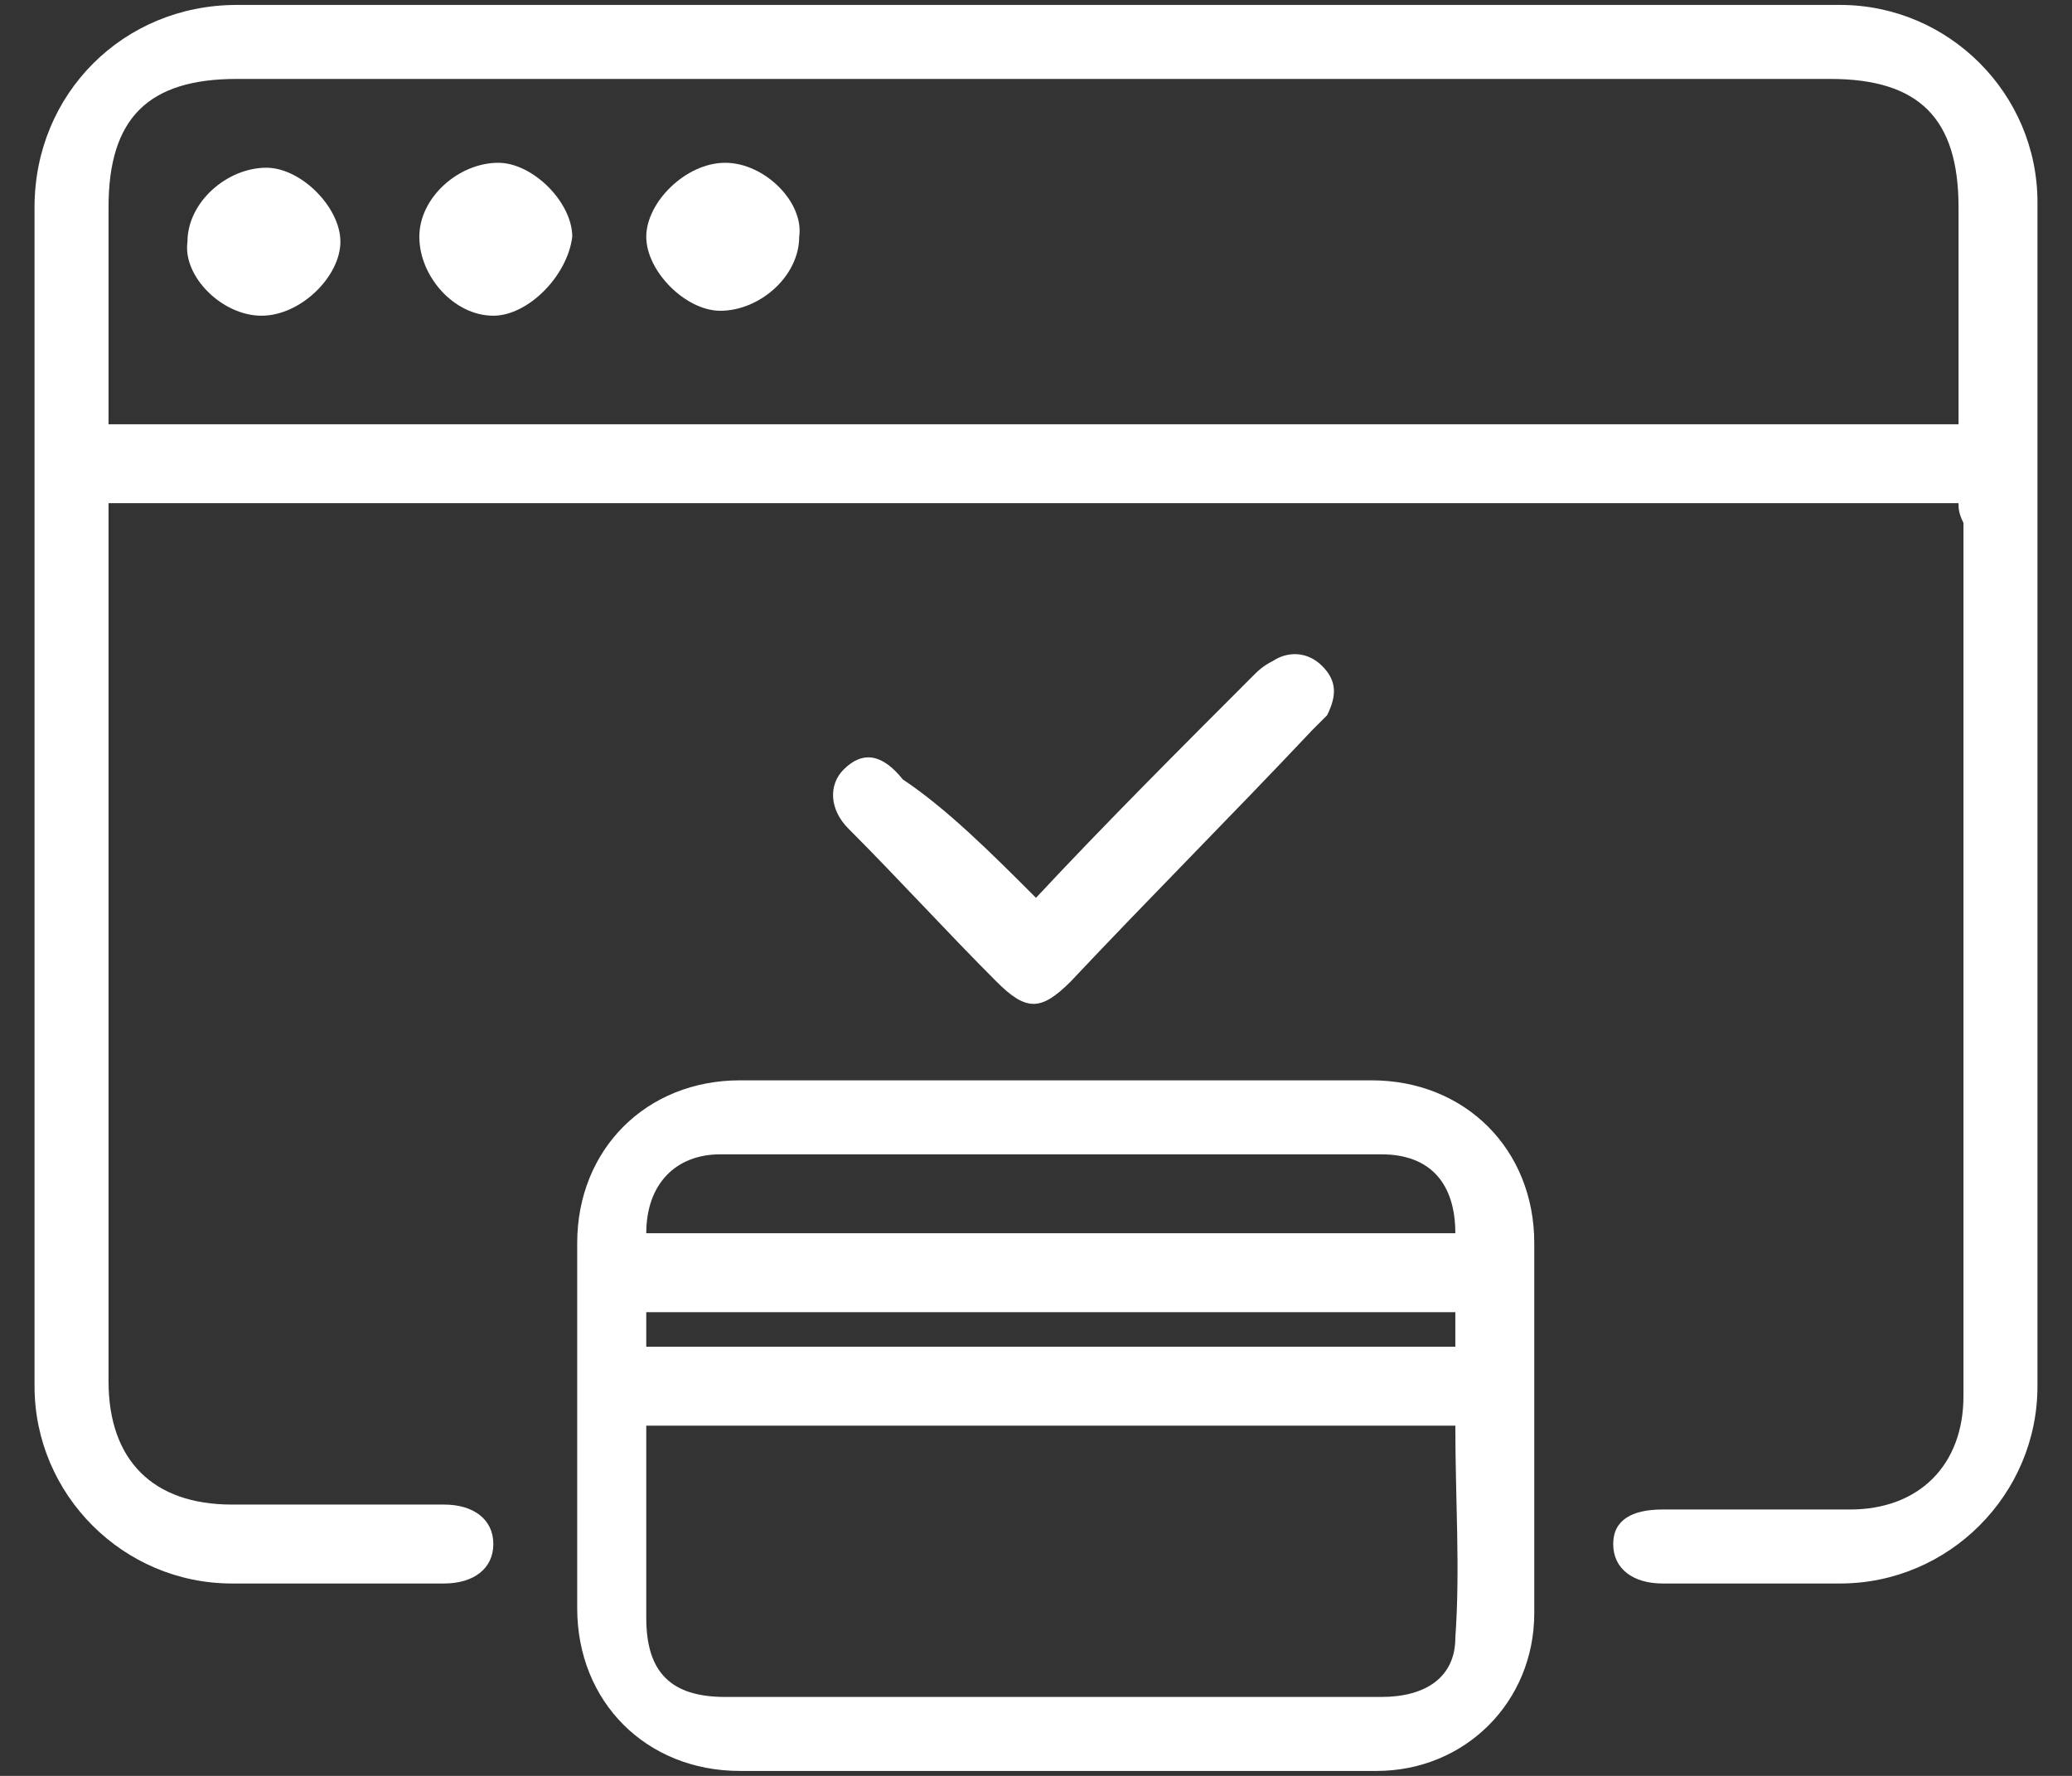 <?xml version="1.0" encoding="UTF-8"?>
<svg width="42px" height="36px" viewBox="0 0 42 36" version="1.1" xmlns="http://www.w3.org/2000/svg" xmlns:xlink="http://www.w3.org/1999/xlink">
    <rect x="0" y="0" width="42" height="36" fill="#333333" stroke="none"/>
    <!-- Generator: Sketch 48.2 (47327) - http://www.bohemiancoding.com/sketch -->
    <title>2</title>
    <desc>Created with Sketch.</desc>
    <defs></defs>
    <g id="Sign-In-Page" stroke="none" stroke-width="1" fill="none" fill-rule="evenodd" transform="translate(-218, -658)">
        <g id="2" transform="translate(218, 658)" fill="#FFFFFF" fill-rule="nonzero">
            <path d="M39.7,10.2 C27.2,10.2 14.7,10.2 2.2,10.2 C2.2,10.4 2.2,10.5 2.2,10.7 C2.2,16.5 2.2,22.3 2.2,28 C2.2,29.6 3.1,30.5 4.7,30.5 C6.1,30.5 7.6,30.5 9,30.5 C9.6,30.5 10,30.8 10,31.3 C10,31.8 9.6,32.1 9,32.1 C7.6,32.1 6.1,32.1 4.7,32.1 C2.5,32.1 0.7,30.3 0.7,28.1 C0.7,20.1 0.7,12.2 0.7,4.2 C0.7,1.9 2.5,0.1 4.8,0.1 C15.6,0.1 26.5,0.1 37.3,0.1 C39.5,0.1 41.3,1.9 41.3,4.1 C41.3,12.1 41.3,20.1 41.3,28.1 C41.3,30.3 39.5,32.1 37.3,32.1 C36.1,32.1 34.9,32.1 33.7,32.1 C33.1,32.1 32.7,31.8 32.7,31.3 C32.7,30.8 33.1,30.6 33.7,30.6 C35,30.6 36.2,30.6 37.5,30.6 C38.9,30.6 39.8,29.7 39.8,28.3 C39.8,22.4 39.8,16.5 39.8,10.6 C39.7,10.4 39.7,10.3 39.7,10.2 Z M39.7,8.6 C39.7,7.1 39.7,5.6 39.7,4.2 C39.7,2.4 38.9,1.6 37.1,1.6 C32,1.6 26.9,1.6 21.8,1.6 C16.1,1.6 10.5,1.6 4.8,1.6 C3,1.6 2.2,2.4 2.2,4.2 C2.2,5.5 2.2,6.8 2.2,8.2 C2.2,8.3 2.2,8.5 2.2,8.6 C14.7,8.6 27.2,8.6 39.7,8.6 Z" id="Shape"></path>
            <path d="M21.3,21.9 C23.5,21.9 25.6,21.9 27.8,21.9 C29.7,21.9 31.1,23.3 31.1,25.2 C31.1,27.7 31.1,30.2 31.1,32.7 C31.1,34.5 29.7,35.9 27.9,35.9 C23.6,35.9 19.3,35.9 15,35.9 C13.1,35.9 11.7,34.5 11.7,32.6 C11.7,30.1 11.7,27.7 11.7,25.2 C11.7,23.3 13.1,21.9 15,21.9 C17,21.9 19.2,21.9 21.3,21.9 Z M13.1,28.9 C13.1,30.2 13.1,31.5 13.1,32.8 C13.1,33.9 13.6,34.4 14.7,34.4 C16.4,34.4 18.1,34.4 19.9,34.4 C22.6,34.4 25.3,34.4 28,34.4 C28.9,34.4 29.5,34 29.5,33.2 C29.6,31.8 29.5,30.4 29.5,28.9 C24.1,28.9 18.6,28.9 13.1,28.9 Z M13.1,25 C18.6,25 24,25 29.5,25 C29.5,24 29,23.4 28,23.4 C26.1,23.4 24.1,23.4 22.2,23.4 C19.7,23.4 17.2,23.4 14.6,23.4 C13.7,23.4 13.1,24 13.1,25 Z M29.5,26.6 C24,26.6 18.6,26.6 13.1,26.6 C13.1,26.9 13.1,27.1 13.1,27.3 C18.6,27.3 24,27.3 29.5,27.3 C29.5,27.1 29.5,26.9 29.5,26.6 Z" id="Shape"></path>
            <path d="M21,18.2 C22.4,16.7 23.9,15.2 25.4,13.7 C25.5,13.6 25.6,13.5 25.8,13.4 C26.1,13.2 26.5,13.2 26.8,13.5 C27.1,13.8 27.1,14.1 26.9,14.5 C26.8,14.6 26.7,14.7 26.6,14.8 C25,16.5 23.3,18.2 21.7,19.9 C21.1,20.5 20.8,20.5 20.2,19.9 C19.2,18.9 18.2,17.8 17.2,16.8 C16.8,16.4 16.8,15.9 17.1,15.6 C17.5,15.2 17.9,15.3 18.3,15.8 C19.2,16.4 20.1,17.3 21,18.2 Z" id="Shape"></path>
            <path d="M5.3,6.4 C4.5,6.4 3.7,5.6 3.8,4.9 C3.8,4.1 4.6,3.4 5.4,3.4 C6.1,3.4 6.9,4.2 6.9,4.9 C6.9,5.6 6.1,6.4 5.3,6.4 Z" id="Shape"></path>
            <path d="M10,6.4 C9.2,6.4 8.5,5.6 8.5,4.8 C8.5,4 9.3,3.3 10.1,3.3 C10.8,3.3 11.6,4.1 11.6,4.8 C11.5,5.6 10.7,6.4 10,6.4 Z" id="Shape"></path>
            <path d="M14.7,3.3 C15.5,3.3 16.3,4.1 16.2,4.8 C16.2,5.6 15.4,6.3 14.6,6.3 C13.9,6.3 13.1,5.5 13.1,4.8 C13.1,4.1 13.9,3.3 14.7,3.3 Z" id="Shape"></path>
        </g>
    </g>
</svg>